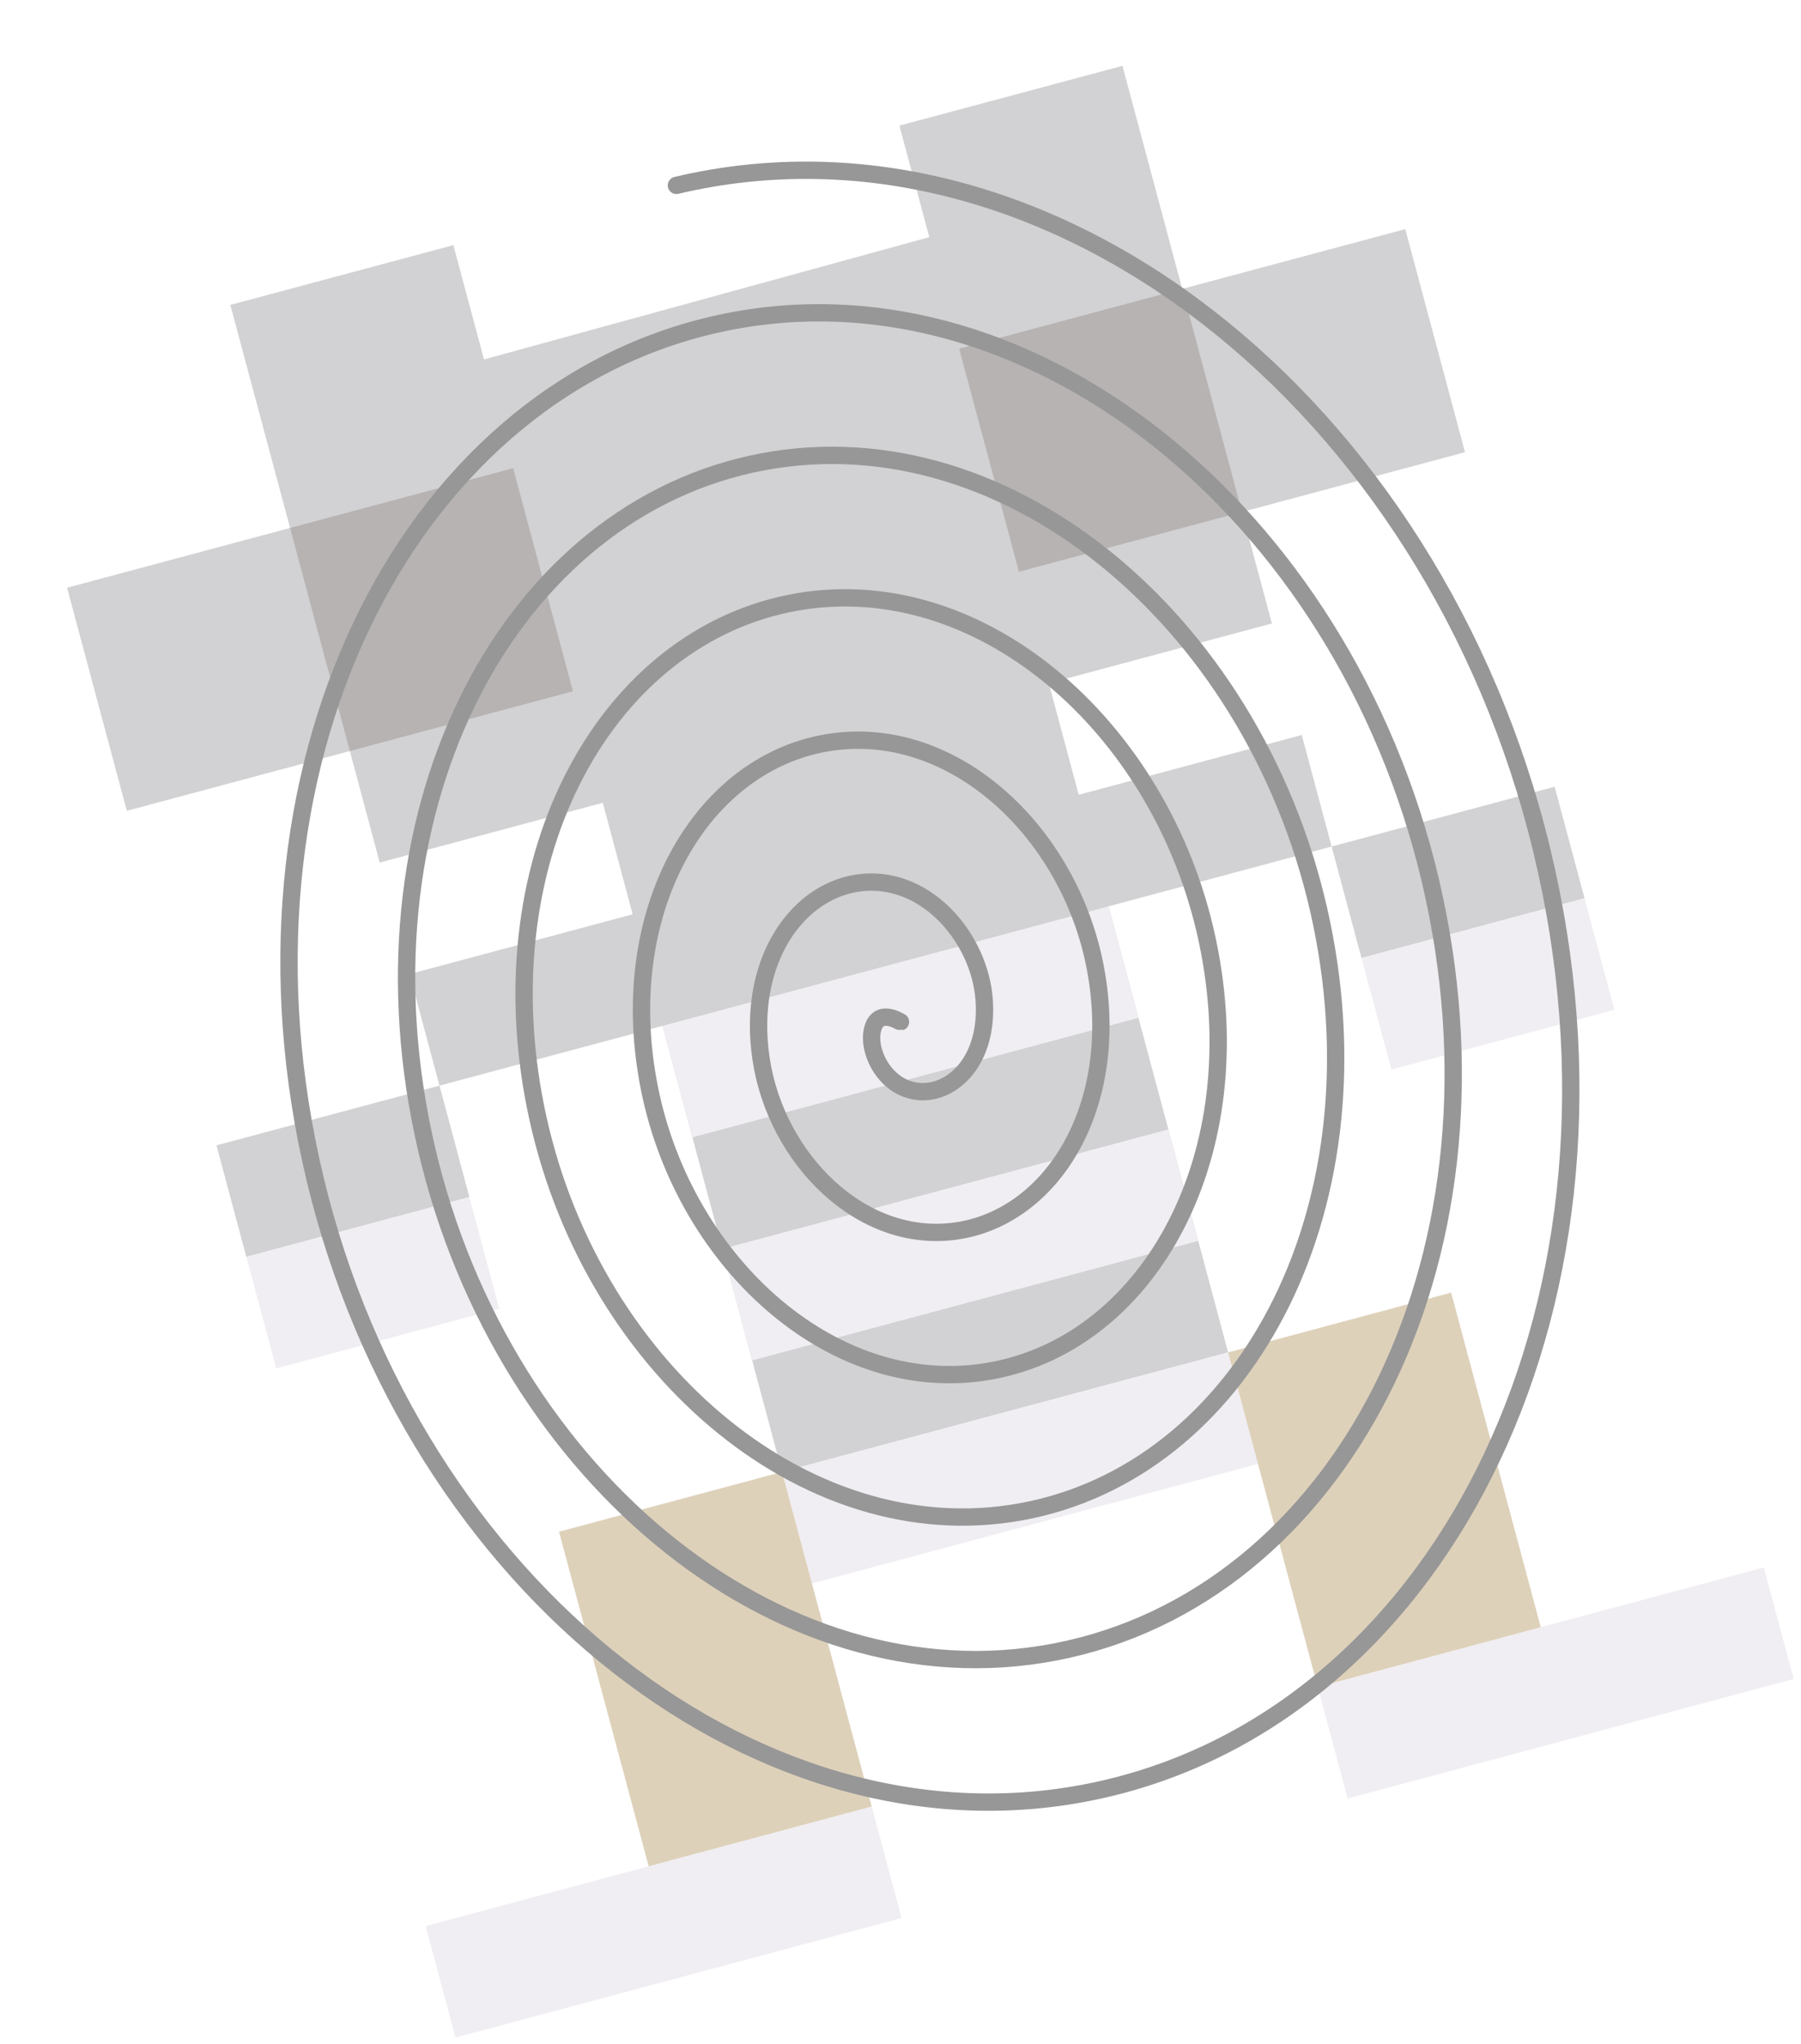 <?xml version="1.0" encoding="UTF-8"?>
<svg width="104px" height="118px" viewBox="0 0 104 118" version="1.1" xmlns="http://www.w3.org/2000/svg" xmlns:xlink="http://www.w3.org/1999/xlink">
    <title>Group 8</title>
    <g id="Page-1" stroke="none" stroke-width="1" fill="none" fill-rule="evenodd">
        <g id="Group-8" transform="translate(0.422, 0.351)">
            <g id="Group-4" opacity="0.3" transform="translate(51.578, 58.649) rotate(-15) translate(-51.578, -58.649) translate(11.578, 8.649)">
                <polygon id="Rectangle" fill="#67646A" points="13.333 -2.77555756e-16 26.667 -2.77555756e-16 26.667 6.833 53.333 6.667 53.333 0 66.667 0 66.667 13.333 80 13.333 80 26.667 66.667 26.667 66.667 33.333 53.333 33.333 53.333 40 66.667 40 66.667 46.667 80 46.667 80 53.333 66.667 53.333 66.667 46.667 53.333 46.667 53.333 73.333 26.667 73.333 26.667 46.667 13.333 46.667 13.333 53.333 2.77555756e-16 53.333 2.77555756e-16 46.667 13.333 46.667 13.333 40 26.667 40 26.667 33.333 13.333 33.333 13.333 26.667 0 26.667 0 13.333 13.333 13.333"></polygon>
                <path d="M13.333,13.333 L26.667,13.333 L26.667,26.667 L13.333,26.667 Z M53.333,13.333 L66.667,13.333 L66.667,26.667 L53.333,26.667 Z" id="Combined-Shape" fill="#0C0100"></path>
                <path d="M0,53.333 L13.333,53.333 L13.333,60 L0,60 Z M66.667,53.333 L80,53.333 L80,60 L66.667,60 Z M26.667,46.667 L53.333,46.667 L53.333,53.333 L26.667,53.333 Z M26.667,60 L53.333,60 L53.333,66.667 L26.667,66.667 Z M26.667,73.333 L53.333,73.333 L53.333,80 L26.667,80 Z M0,93.333 L26.667,93.333 L26.667,100 L0,100 Z M53.333,93.333 L80,93.333 L80,100 L53.333,100 Z" id="Combined-Shape" fill="#CDC6D2"></path>
                <path d="M13.333,73.333 L26.667,73.333 L26.667,93.333 L13.333,93.333 Z M53.333,73.333 L66.667,73.333 L66.667,93.333 L53.333,93.333 Z" id="Combined-Shape" fill="#8F6418"></path>
            </g>
            <path d="M38.637,10.353 C60.144,5.262 82.383,22.998 88.605,48.728 C94.827,74.458 83.169,98.306 63.441,102.921 C43.712,107.535 23.397,91.215 17.771,67.708 C12.144,44.201 22.844,22.54 40.794,18.402 C58.744,14.264 77.135,29.169 82.166,50.453 C87.197,71.737 77.456,91.21 61.284,94.871 C45.112,98.533 28.646,85.044 24.21,65.982 C19.775,46.921 28.557,29.636 42.951,26.452 C57.344,23.267 71.886,35.34 75.726,52.179 C79.566,69.017 71.742,84.114 59.127,86.822 C46.511,89.53 33.894,78.873 30.65,64.257 C27.405,49.641 34.27,36.733 45.108,34.501 C55.945,32.269 66.638,41.511 69.287,53.904 C71.935,66.297 66.029,77.017 56.97,78.773 C47.911,80.528 39.142,72.702 37.089,62.531 C35.036,52.361 39.983,43.829 47.264,42.55 C54.545,41.271 61.39,47.682 62.847,55.629 C64.305,63.577 60.316,69.921 54.813,70.723 C49.311,71.526 44.391,66.531 43.529,60.806 C42.667,55.081 45.697,50.926 49.421,50.6 C53.146,50.274 56.141,53.853 56.408,57.355 C56.674,60.857 54.603,62.824 52.656,62.674 C50.71,62.523 49.639,60.36 49.968,59.08 C50.297,57.801 51.548,58.657 51.578,58.649" id="Path" stroke="#979797" stroke-linecap="round"></path>
        </g>
    </g>
</svg>